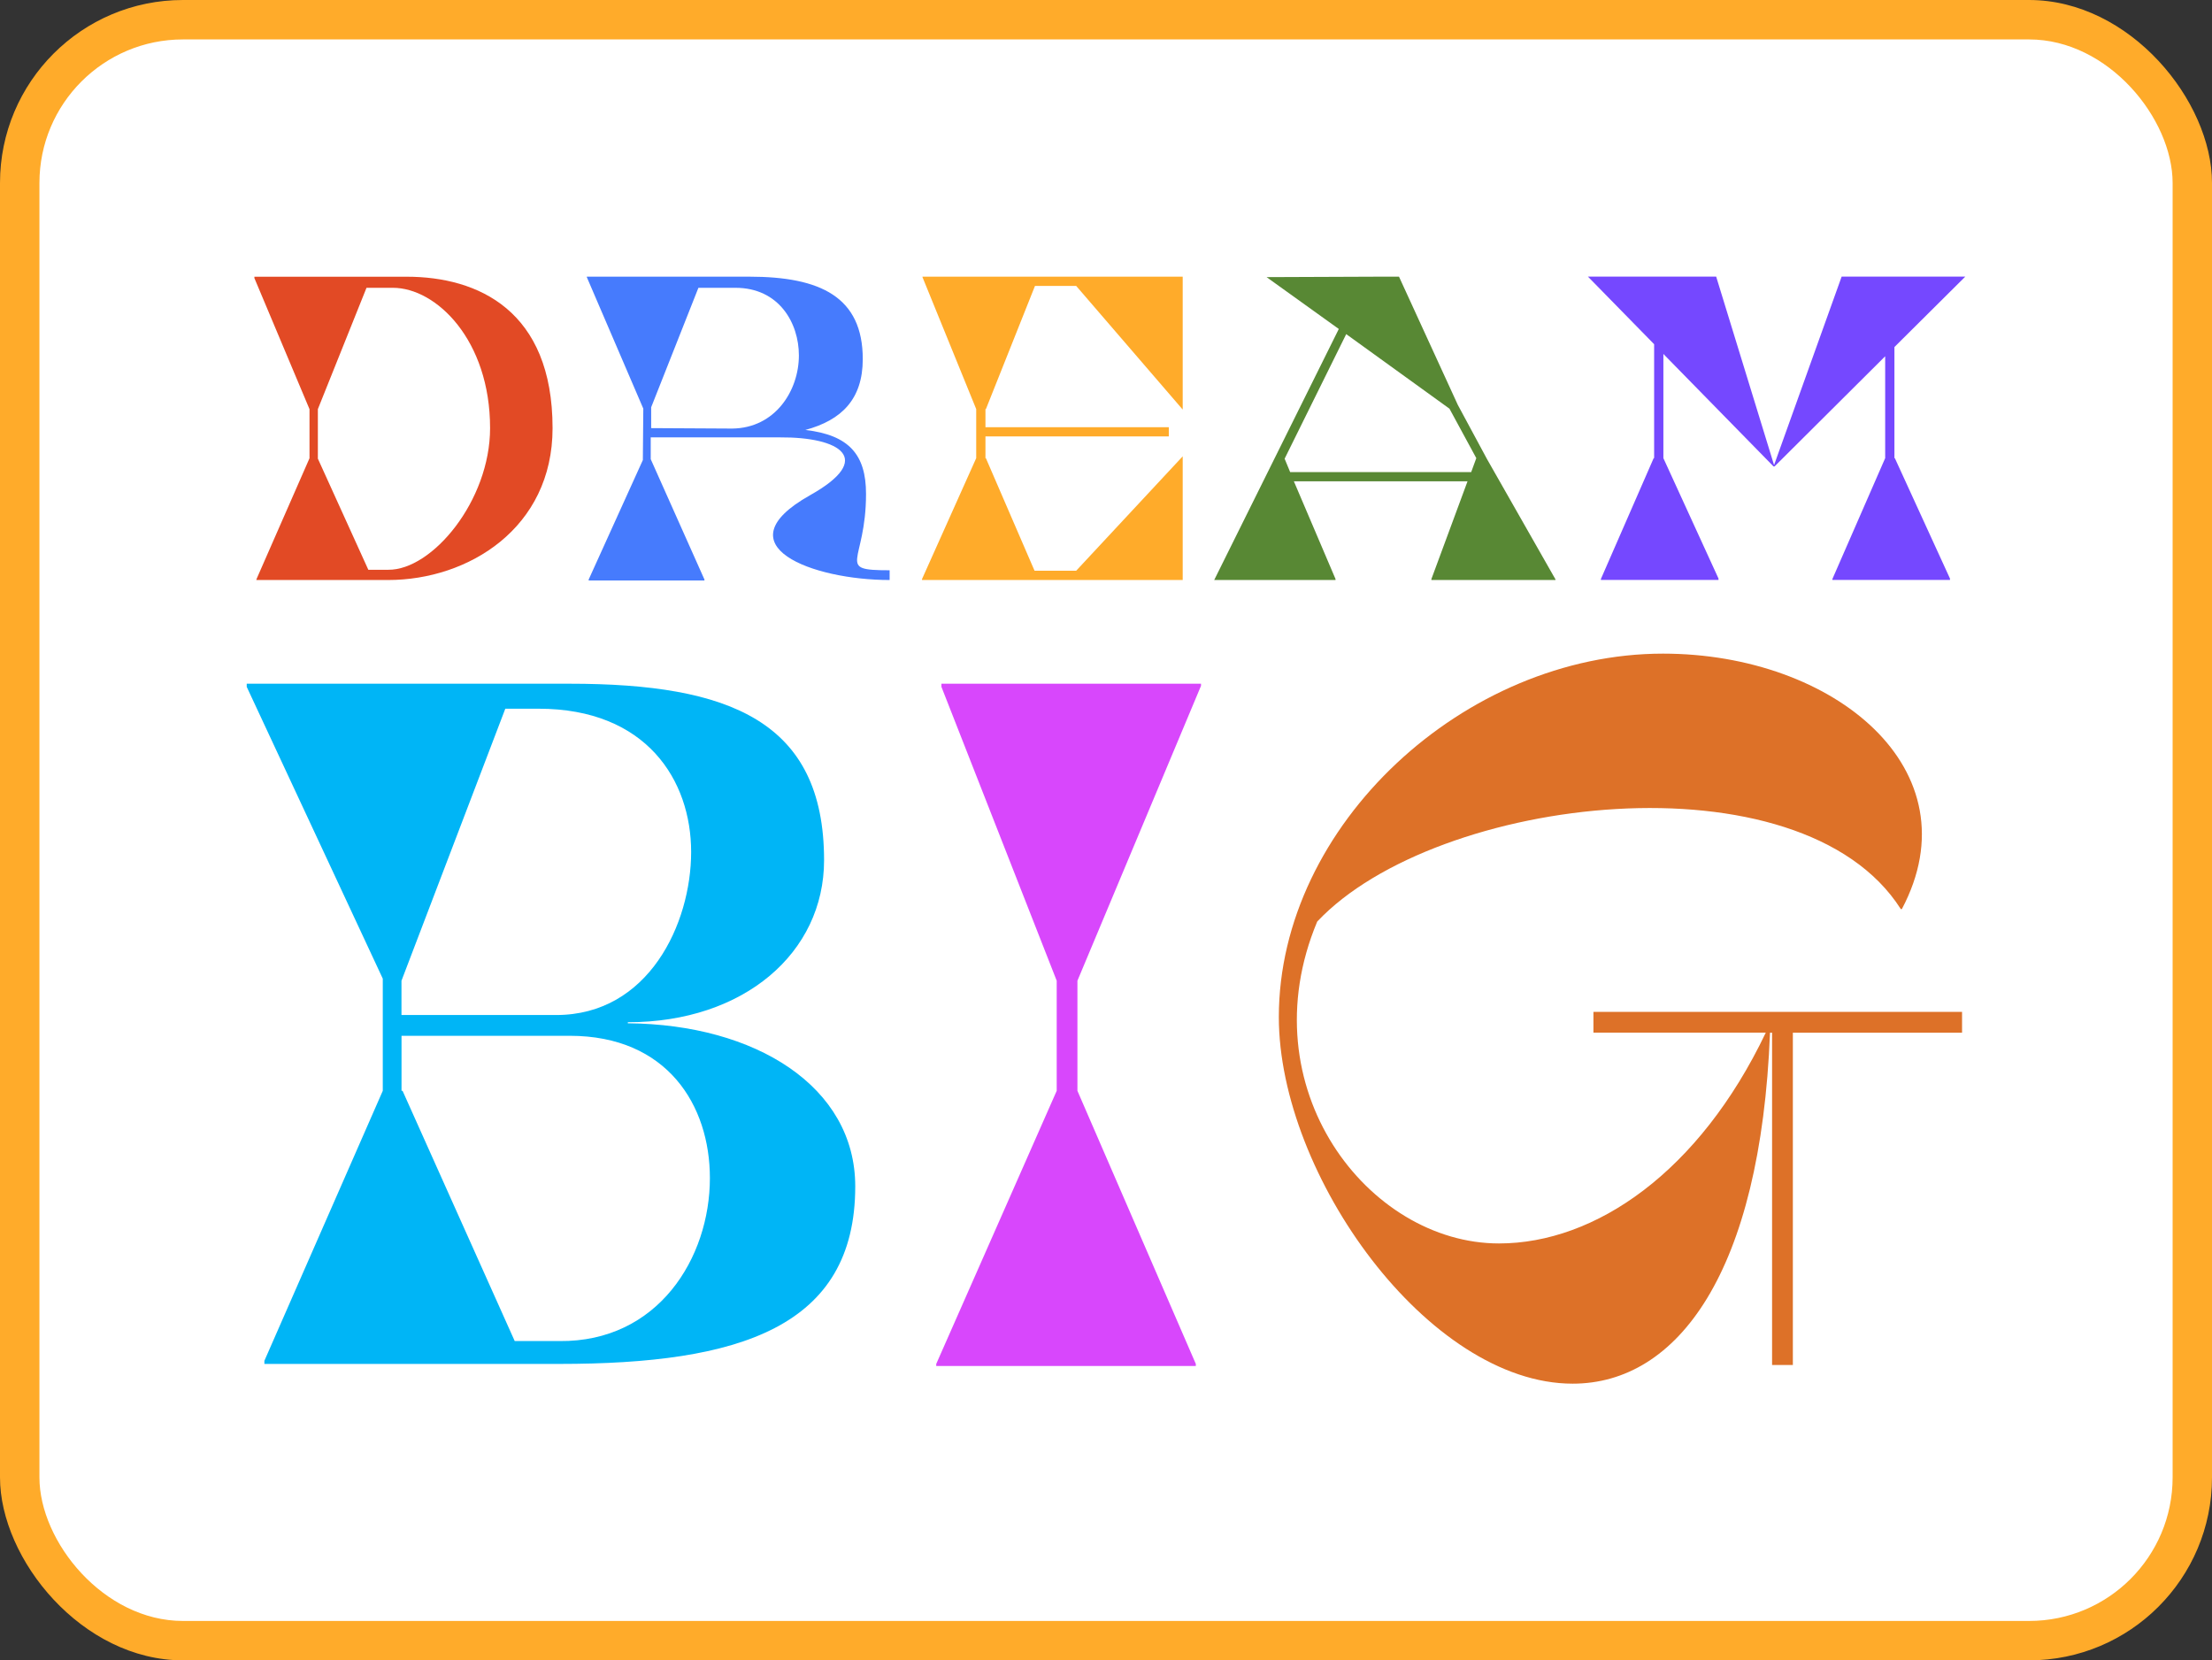 <?xml version="1.0" encoding="UTF-8"?><svg id="Calque_2" xmlns="http://www.w3.org/2000/svg" viewBox="0 0 447.11 335.58"><rect x="0" y="0" width="447.11" height="335.58" fill="#333333" stroke="none"/><defs><style>.cls-1{fill:#00b5f6;}.cls-2{fill:#fff;}.cls-3{fill:#ffab2a;}.cls-4{fill:#dd7128;}.cls-5{fill:#d847fc;}.cls-6{fill:#e24a25;}.cls-7{fill:#588834;}.cls-8{fill:#467bfd;}.cls-9{fill:#7548ff;}</style></defs><g id="Layer_1"><g><rect class="cls-3" width="447.11" height="335.58" rx="36.98" ry="36.98"/><rect class="cls-2" x="7.97" y="7.97" width="431.18" height="319.65" rx="29.01" ry="29.01"/><g><path class="cls-6" d="M111.69,86.53c0,20.22-17.03,30.7-33.22,30.7h-26.67l.09-.28,10.67-24.33v-9.92l-11.14-26.49v-.28h30.79c14.41,0,29.48,6.83,29.48,30.6Zm-12.63,0c0-17.78-10.86-28.36-19.65-28.36h-5.33l-9.83,24.52v10.01l10.2,22.46h4.02c8.89,.09,20.59-13.95,20.59-28.64Z"/><path class="cls-8" d="M179.82,115.26v1.97c-15.54,0-34.25-6.93-16.1-17.13,13.2-7.39,6.08-11.79-6.08-11.7h-26.11v4.4l10.86,24.33v.19h-23.4v-.19l10.95-24.15,.09-10.39-11.42-26.58v-.09h32.85c14.41,0,22.93,4.12,22.93,16.66,0,8.14-4.31,12.35-11.6,14.32,8.8,1.03,12.26,4.96,12.26,12.92,0,14.04-6.36,15.44,4.77,15.44Zm-31.82-28.64c8.7-.09,13.48-7.67,13.48-14.79,0-6.55-4.02-13.66-12.82-13.66h-7.49l-9.55,24.15v4.21l16.38,.09Z"/><path class="cls-3" d="M239.06,82.78l-21.53-24.99h-8.33l-9.92,24.9h-.09v3.65h37.06v1.87h-37.06v4.4h.09l9.83,22.74h8.42l21.53-23.12v24.99h-52.69v-.19l10.95-24.43v-9.92l-10.86-26.67v-.09h52.6v26.86Z"/><path class="cls-7" d="M314.41,117.13v.09h-25.08v-.19l7.3-19.75h-35.1l8.42,19.75v.19h-24.52l25.18-50.73-14.6-10.48,22.65-.09h4.12l11.89,25.92,5.9,10.95,13.85,24.33Zm-16-24.52l-5.43-10.01-20.87-15.07-12.45,25.18,1.12,2.71h36.59l1.03-2.81Z"/><path class="cls-9" d="M383.01,92.61l11.14,24.33v.28h-23.77v-.19l10.67-24.43v-20.59l-22.37,22.27h-.19l-22.27-22.74v21.06l11.14,24.33v.28h-23.77v-.19l10.67-24.43h.09v-23.02l-13.38-13.66h25.92l11.7,38.09,13.66-38.09h24.99l-14.32,14.23v22.46h.09Z"/><path class="cls-1" d="M172.87,239.78c0,28.54-23.51,35.89-59.82,35.89H53.44v-.63l23.93-54.57v-22.67l-27.5-58.98v-.63H115.15c32.32,0,51.42,7.56,51.42,35.68,0,18.68-16.16,32.74-39.67,32.74v.21c25.82,.21,45.97,12.8,45.97,32.95Zm-70.73-96.55l-20.99,54.99v6.93h31.27c18.68,0,27.28-18.47,27.28-32.95s-9.02-28.96-30.85-28.96h-6.72Zm41.35,94.87c0-14.69-8.6-28.75-28.33-28.75h-34v11.12h.21l22.67,50.58h9.02c19.94,.21,30.43-16.79,30.43-32.95Z"/><path class="cls-5" d="M217.78,198.22v22.25l23.93,55.2v.42h-52.47v-.42l24.35-55.2v-22.25l-23.3-59.4v-.63h52.47v.42l-24.98,59.61Z"/><path class="cls-4" d="M396.6,208.72h-34.21v67.16h-4.2v-67.16h-.42c-1.89,48.48-18.68,70.94-39.88,70.94-29.17,0-59.4-42.19-59.4-74.09,0-38.83,37.57-73.46,77.66-73.46,34.63,0,63.18,23.51,48.27,51.63h-.21c-20.15-31.69-93.82-23.09-117.96,2.52-14.06,33.58,10.29,65.06,36.73,65.06,19.52,0,40.51-14.48,53.94-42.61h-34.84v-4.2h74.51v4.2Z"/></g></g></g></svg>